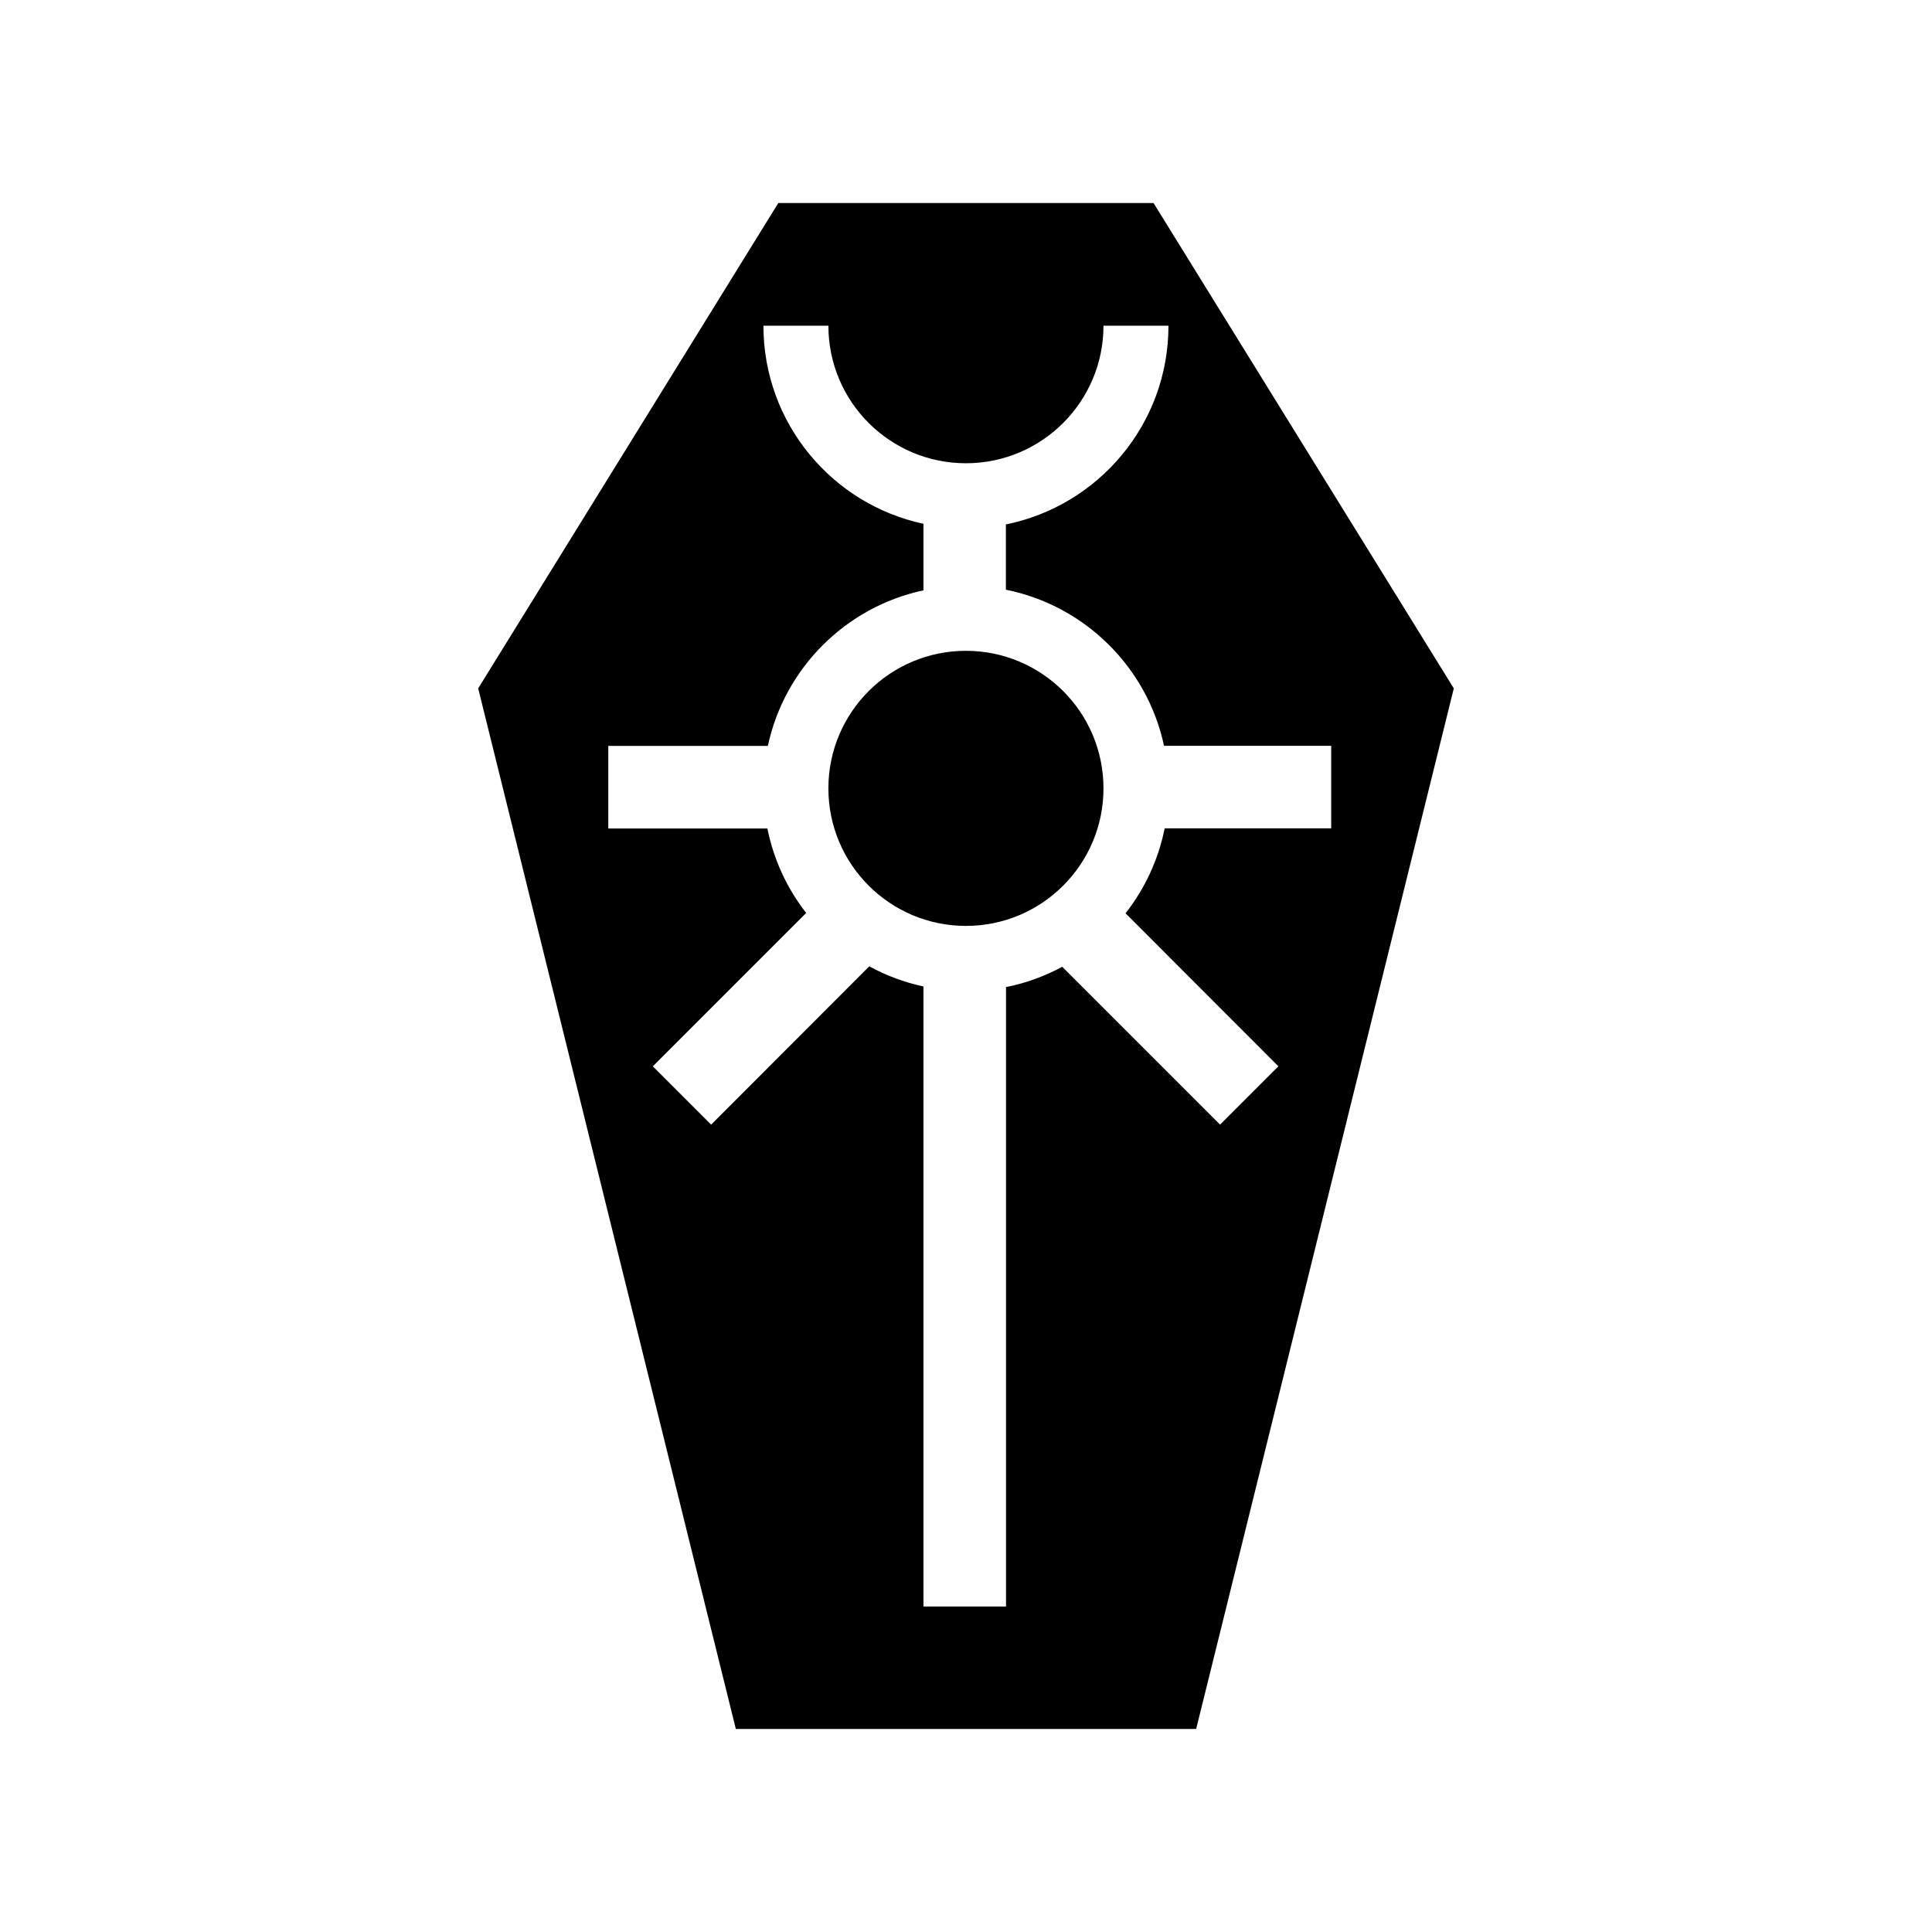 <?xml version="1.0" encoding="UTF-8"?><svg id="Capa_1" xmlns="http://www.w3.org/2000/svg" viewBox="0 0 1080 1080"><defs><style>.cls-1{stroke-width:0px;}</style></defs><g id="g6"><circle id="circle2" class="cls-1" cx="539.96" cy="440.7" r="76.89"/><path id="path4" class="cls-1" d="m644.83,113.5h-209.75l-167.77,271.31,144.03,581.69h257.32l144.03-581.69-167.85-271.31Zm69.8,482.57l-32.6,32.6-88.22-88.22c-9.74,5.23-20.28,9.12-31.44,11.34v346.25h-46.15v-346.6c-10.72-2.3-20.9-6.11-30.29-11.25l-88.4,88.49-32.6-32.6,85.74-85.74c-10.63-13.55-18.16-29.67-21.7-47.21h-88.93v-46.15h89.2c9.3-43.49,43.49-77.68,86.98-86.98v-37.2c-51.11-10.9-89.46-56.34-89.46-110.72h36.32c0,42.52,34.46,76.89,76.89,76.89s76.89-34.46,76.89-76.89h36.32c0,54.92-39.06,100.62-90.88,111.08v36.49c44.11,8.86,79.01,43.31,88.4,87.25h93.45v46.15h-93.09c-3.54,17.63-11.16,33.84-21.88,47.48l85.48,85.57Z"/></g></svg>